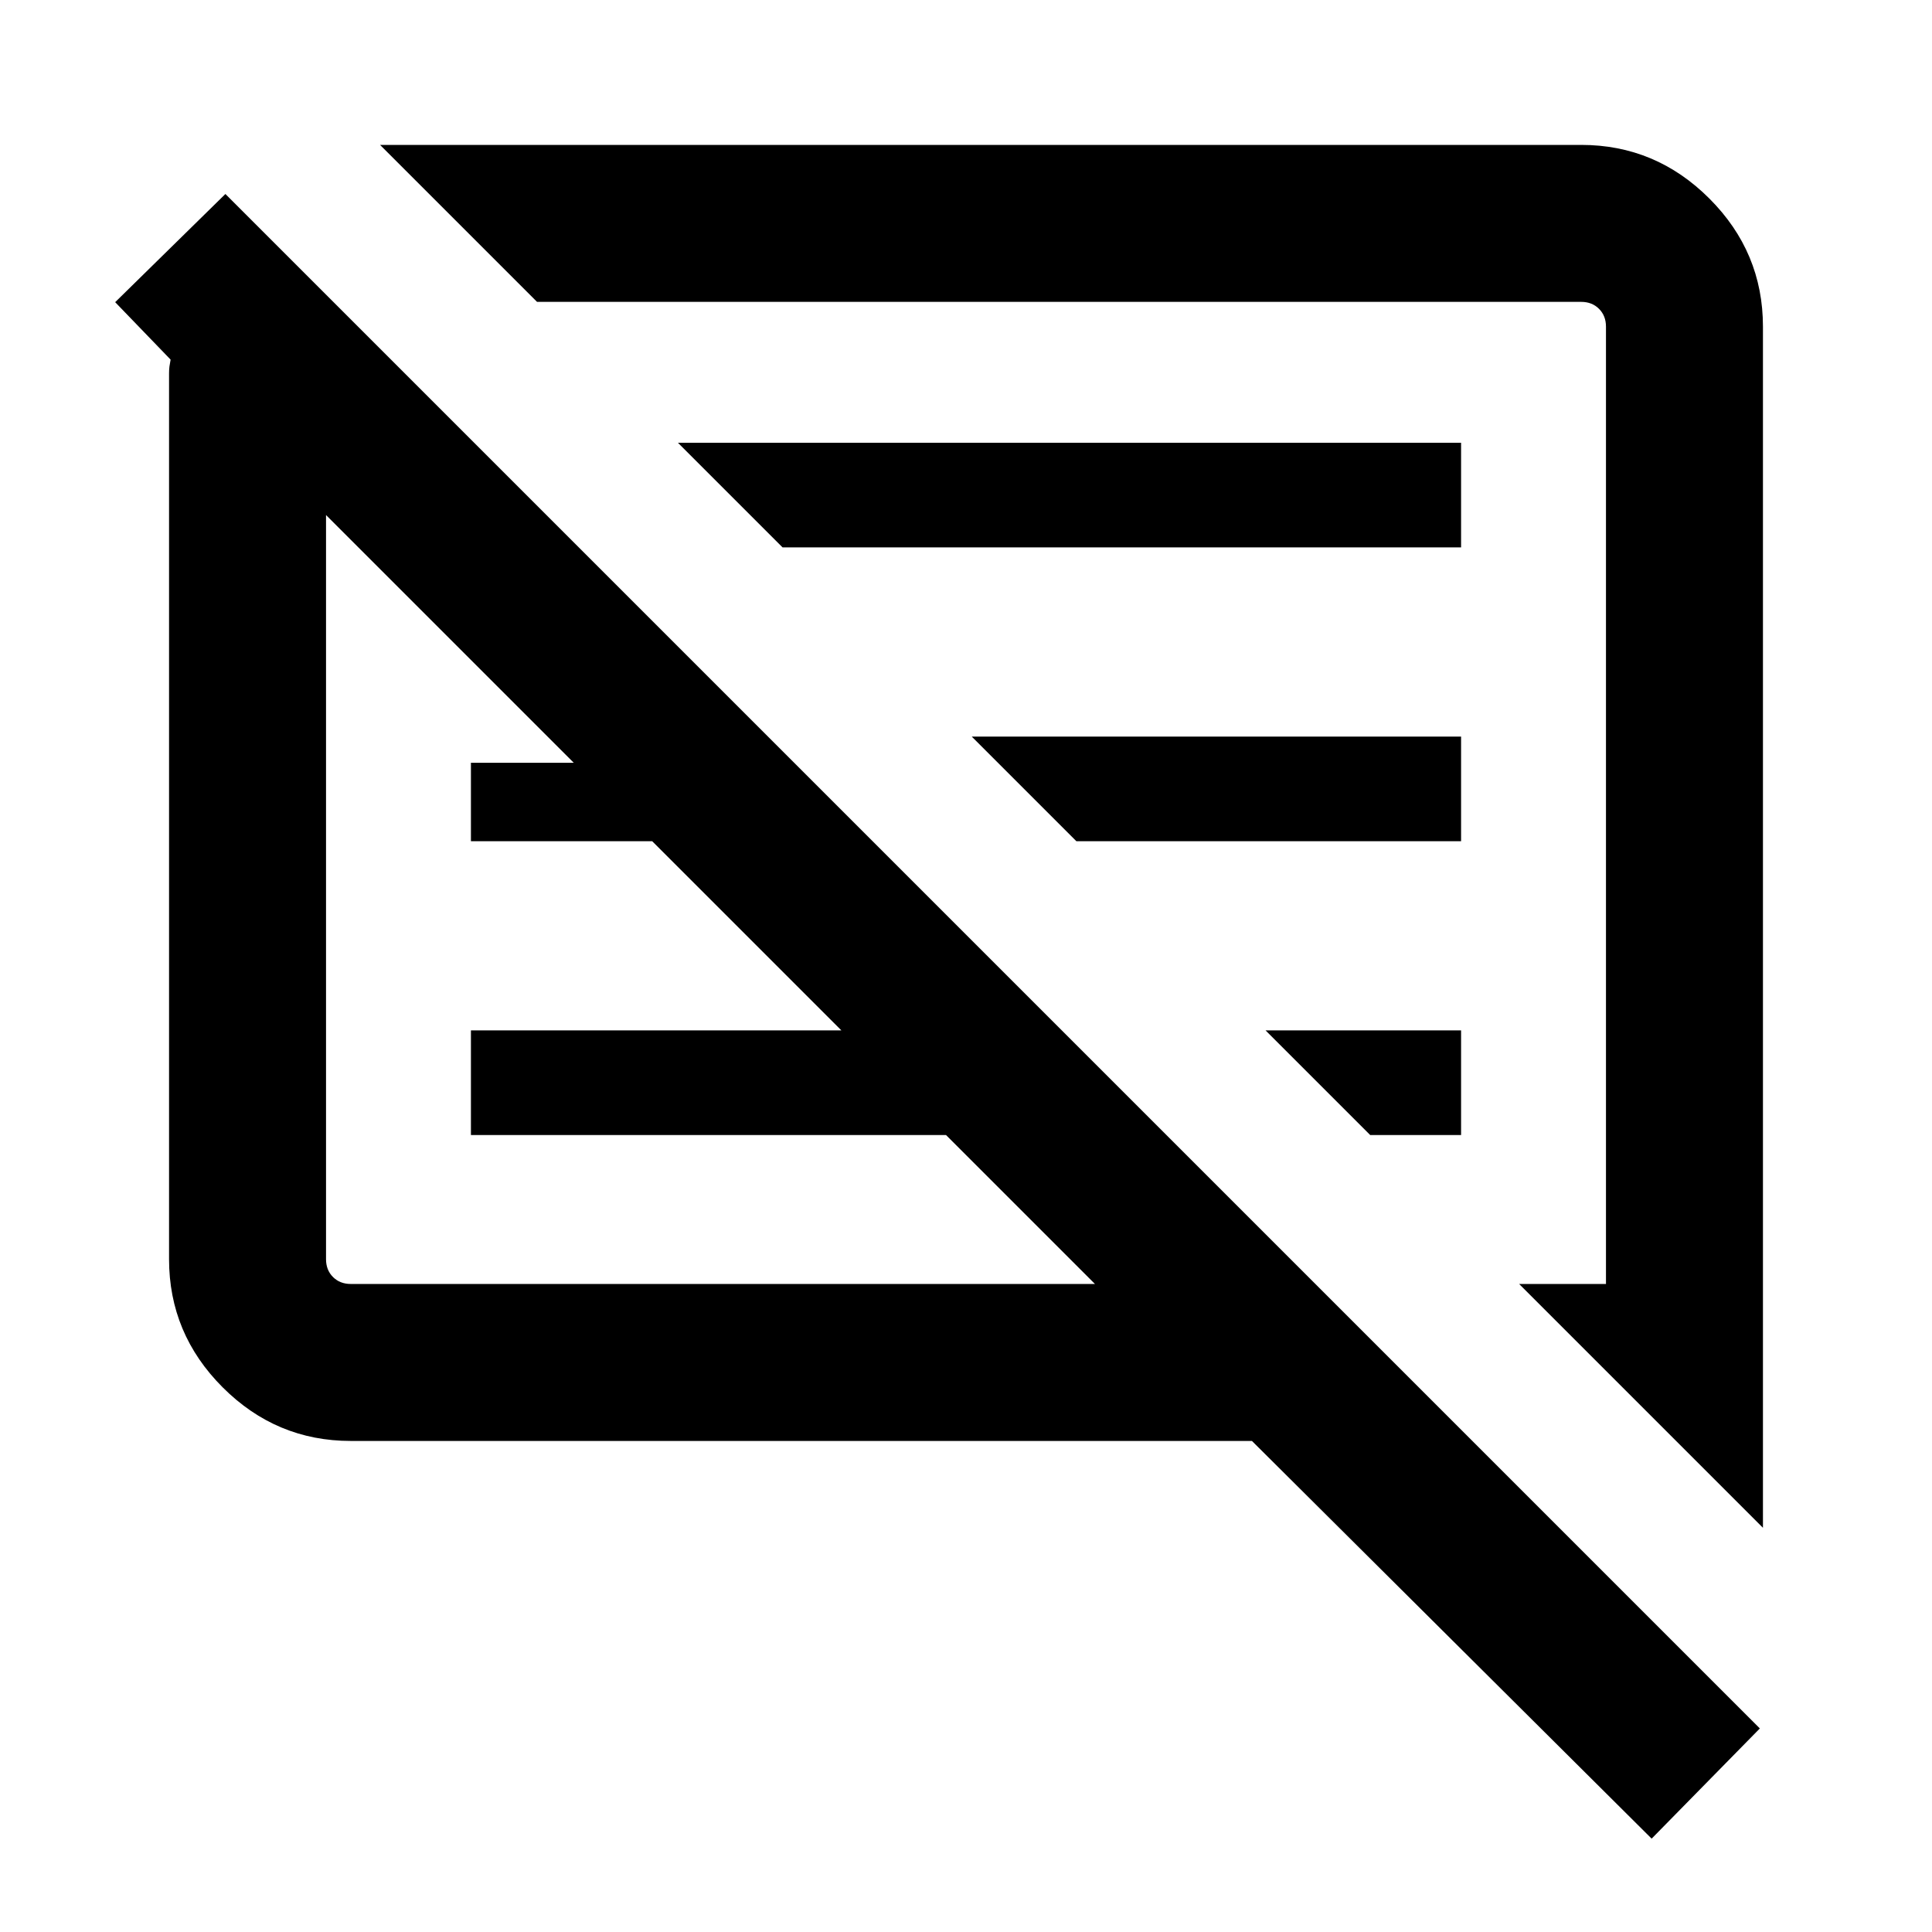 <svg xmlns="http://www.w3.org/2000/svg" height="20" viewBox="0 -960 960 960" width="20"><path d="M174.31-244q-37.03 0-63.67-26.64T84-334.31v-440.07q0-1.93.19-3.47.2-1.54.58-3.46l-27.54-28.54L112-863.61l762.46 762.46-53.77 54.76L622.08-244H174.31ZM876-200.85 754.85-322H798v-475.69q0-5.39-3.46-8.85t-8.85-3.46H266.85l-78-78h596.84q37.03 0 63.67 26.64T876-797.69v596.84ZM174.31-322h369.77l-74-74H234v-52h184.08l-94-94H234v-39h51.08L162-704.08v369.77q0 5.39 3.46 8.85t8.85 3.46Zm506.54-74-52-52H726v52h-45.15Zm-146-146-52-52H726v52H534.85Zm-146-146-52-52H726v52H388.85Zm-51 160.15Zm177.23-33.92Z"/></svg>